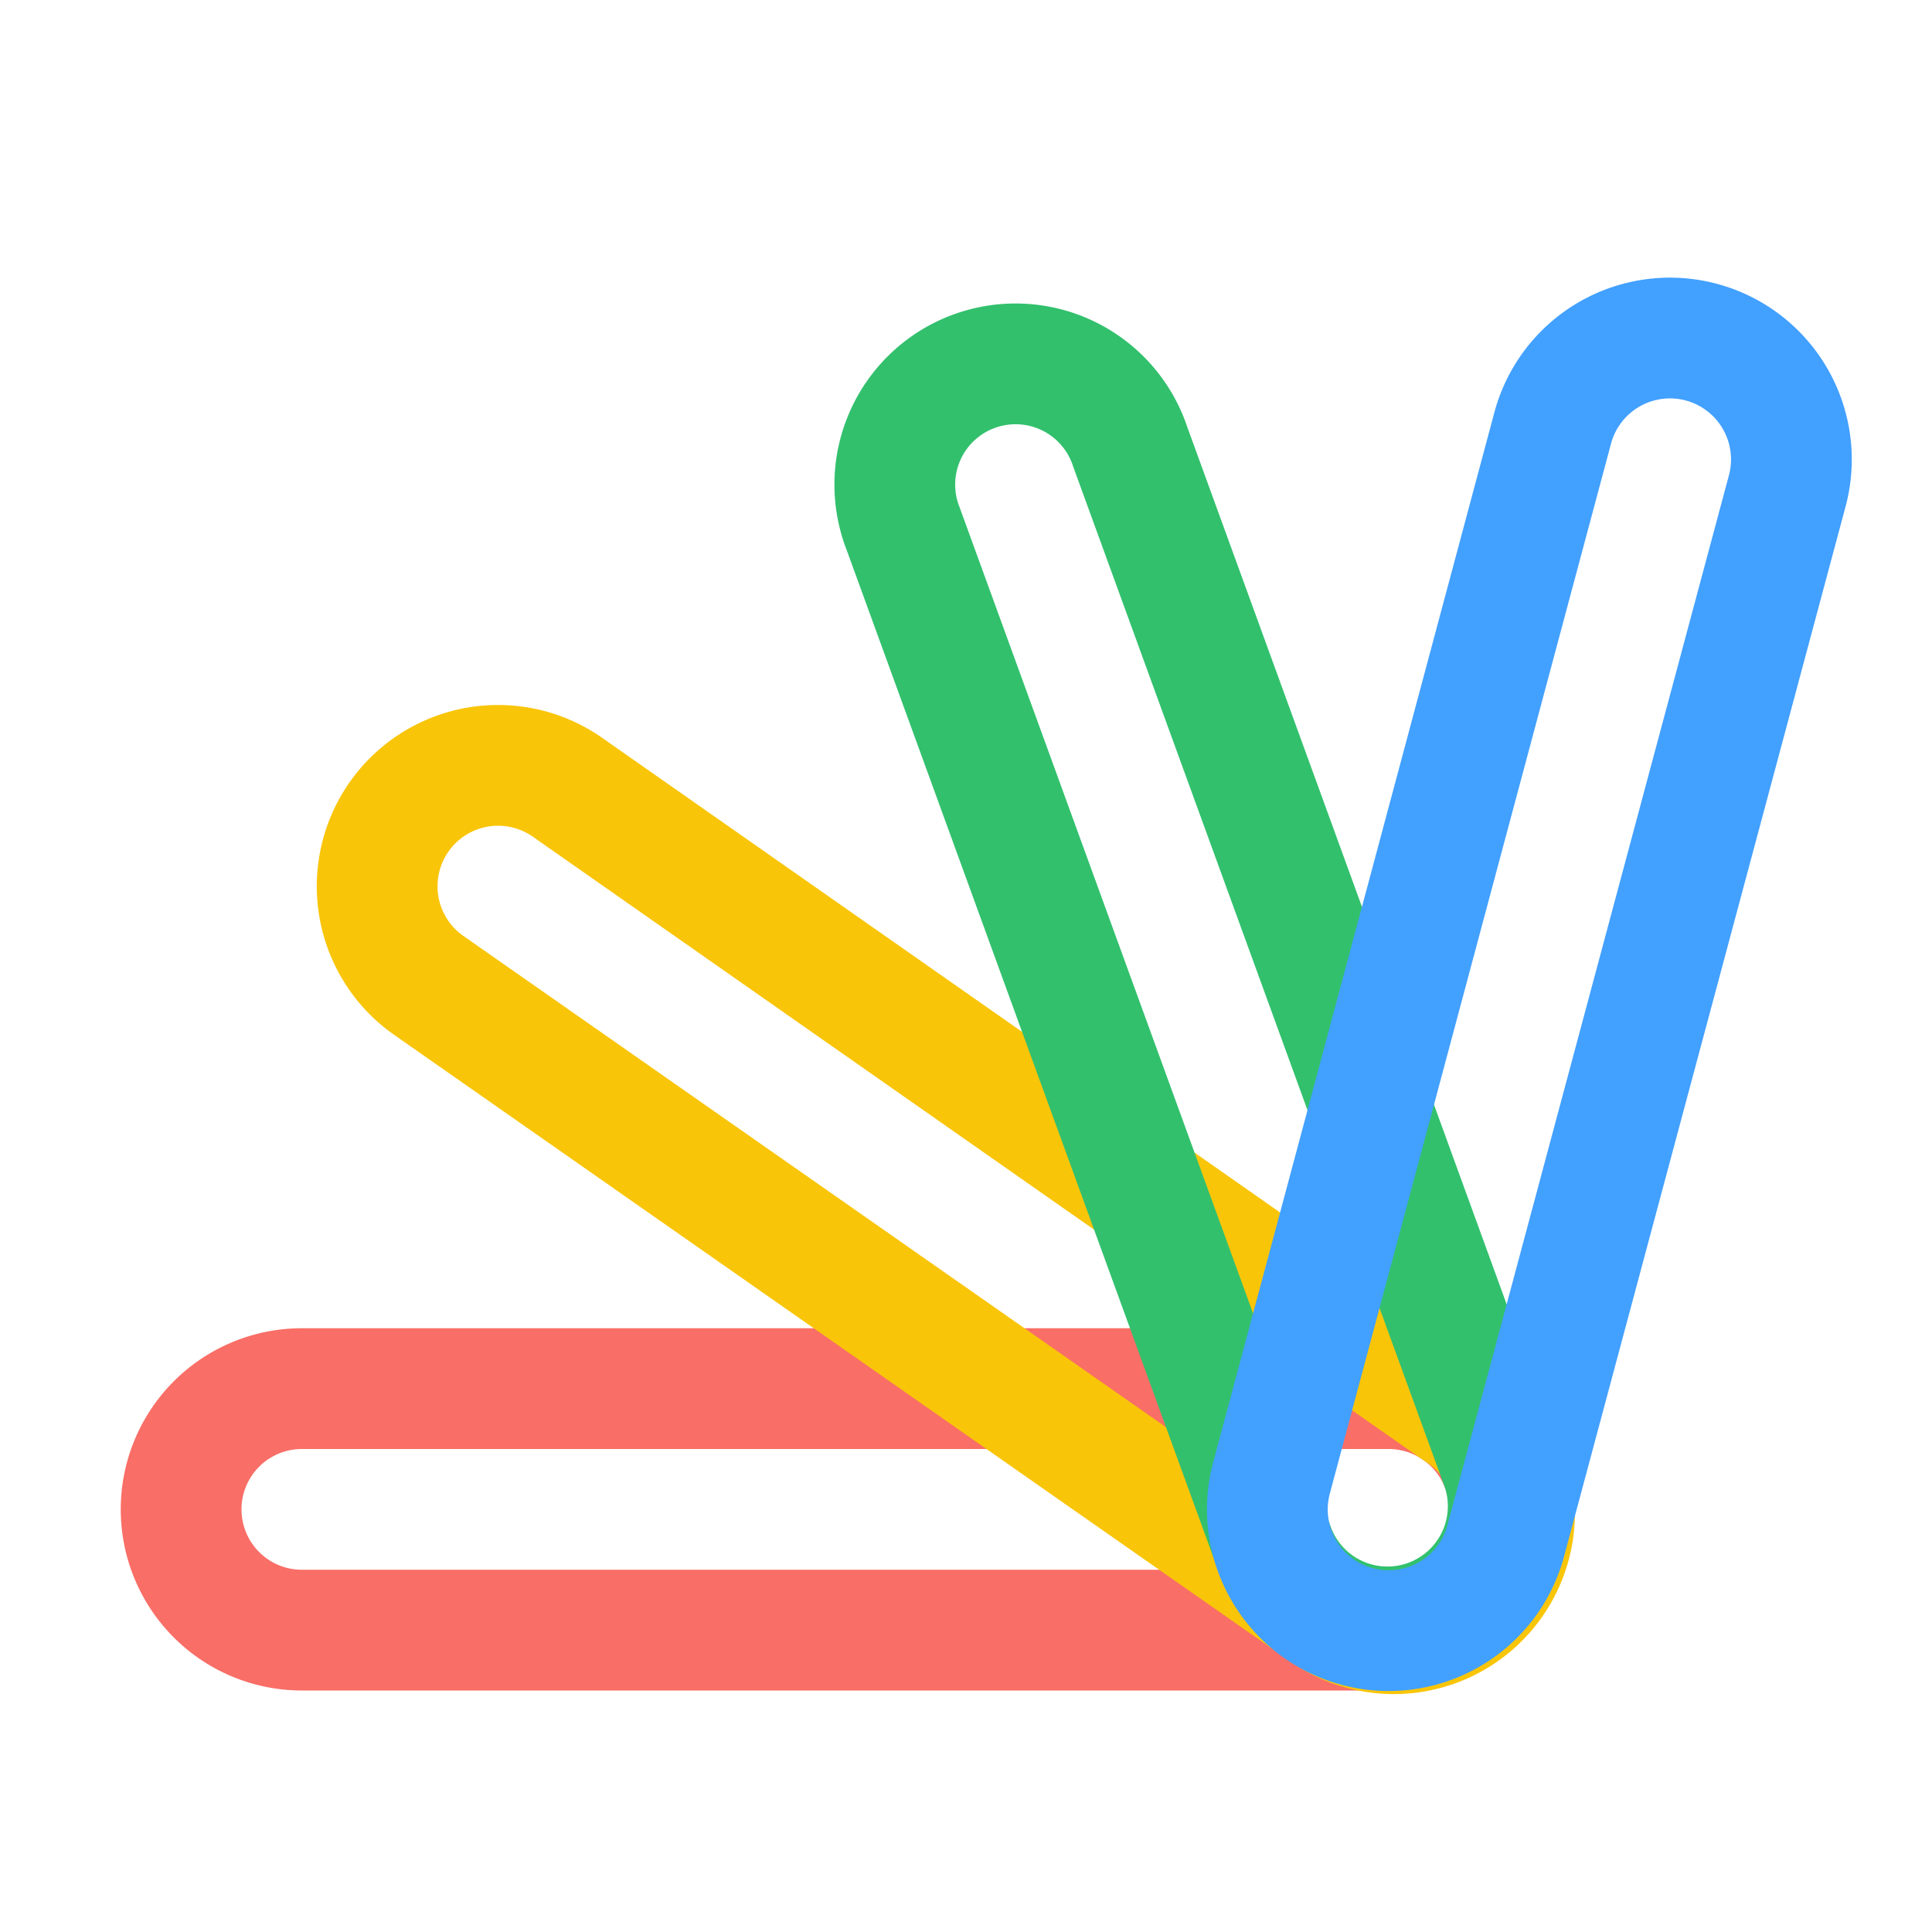 <svg xmlns="http://www.w3.org/2000/svg" width="16" height="16"><g fill="none" fill-rule="evenodd"><path stroke="#F96E66" d="M2.5 11.5h9a1 1 0 0 1 0 2h-9a1 1 0 0 1 0-2Z"/><path stroke="#F9C509" d="m4.7 6.52 7.37 5.16a1 1 0 1 1-1.14 1.64L3.55 8.16A1 1 0 1 1 4.7 6.52Z"/><path stroke="#32C06D" d="m9.36 3.7 3.08 8.46a1 1 0 0 1-1.88.68L7.48 4.38a1 1 0 1 1 1.88-.68Z"/><path stroke="#42A0FF" d="m14.8 4.07-2.33 8.69a1 1 0 1 1-1.94-.52l2.33-8.7a1 1 0 1 1 1.94.53Z"/></g></svg>
